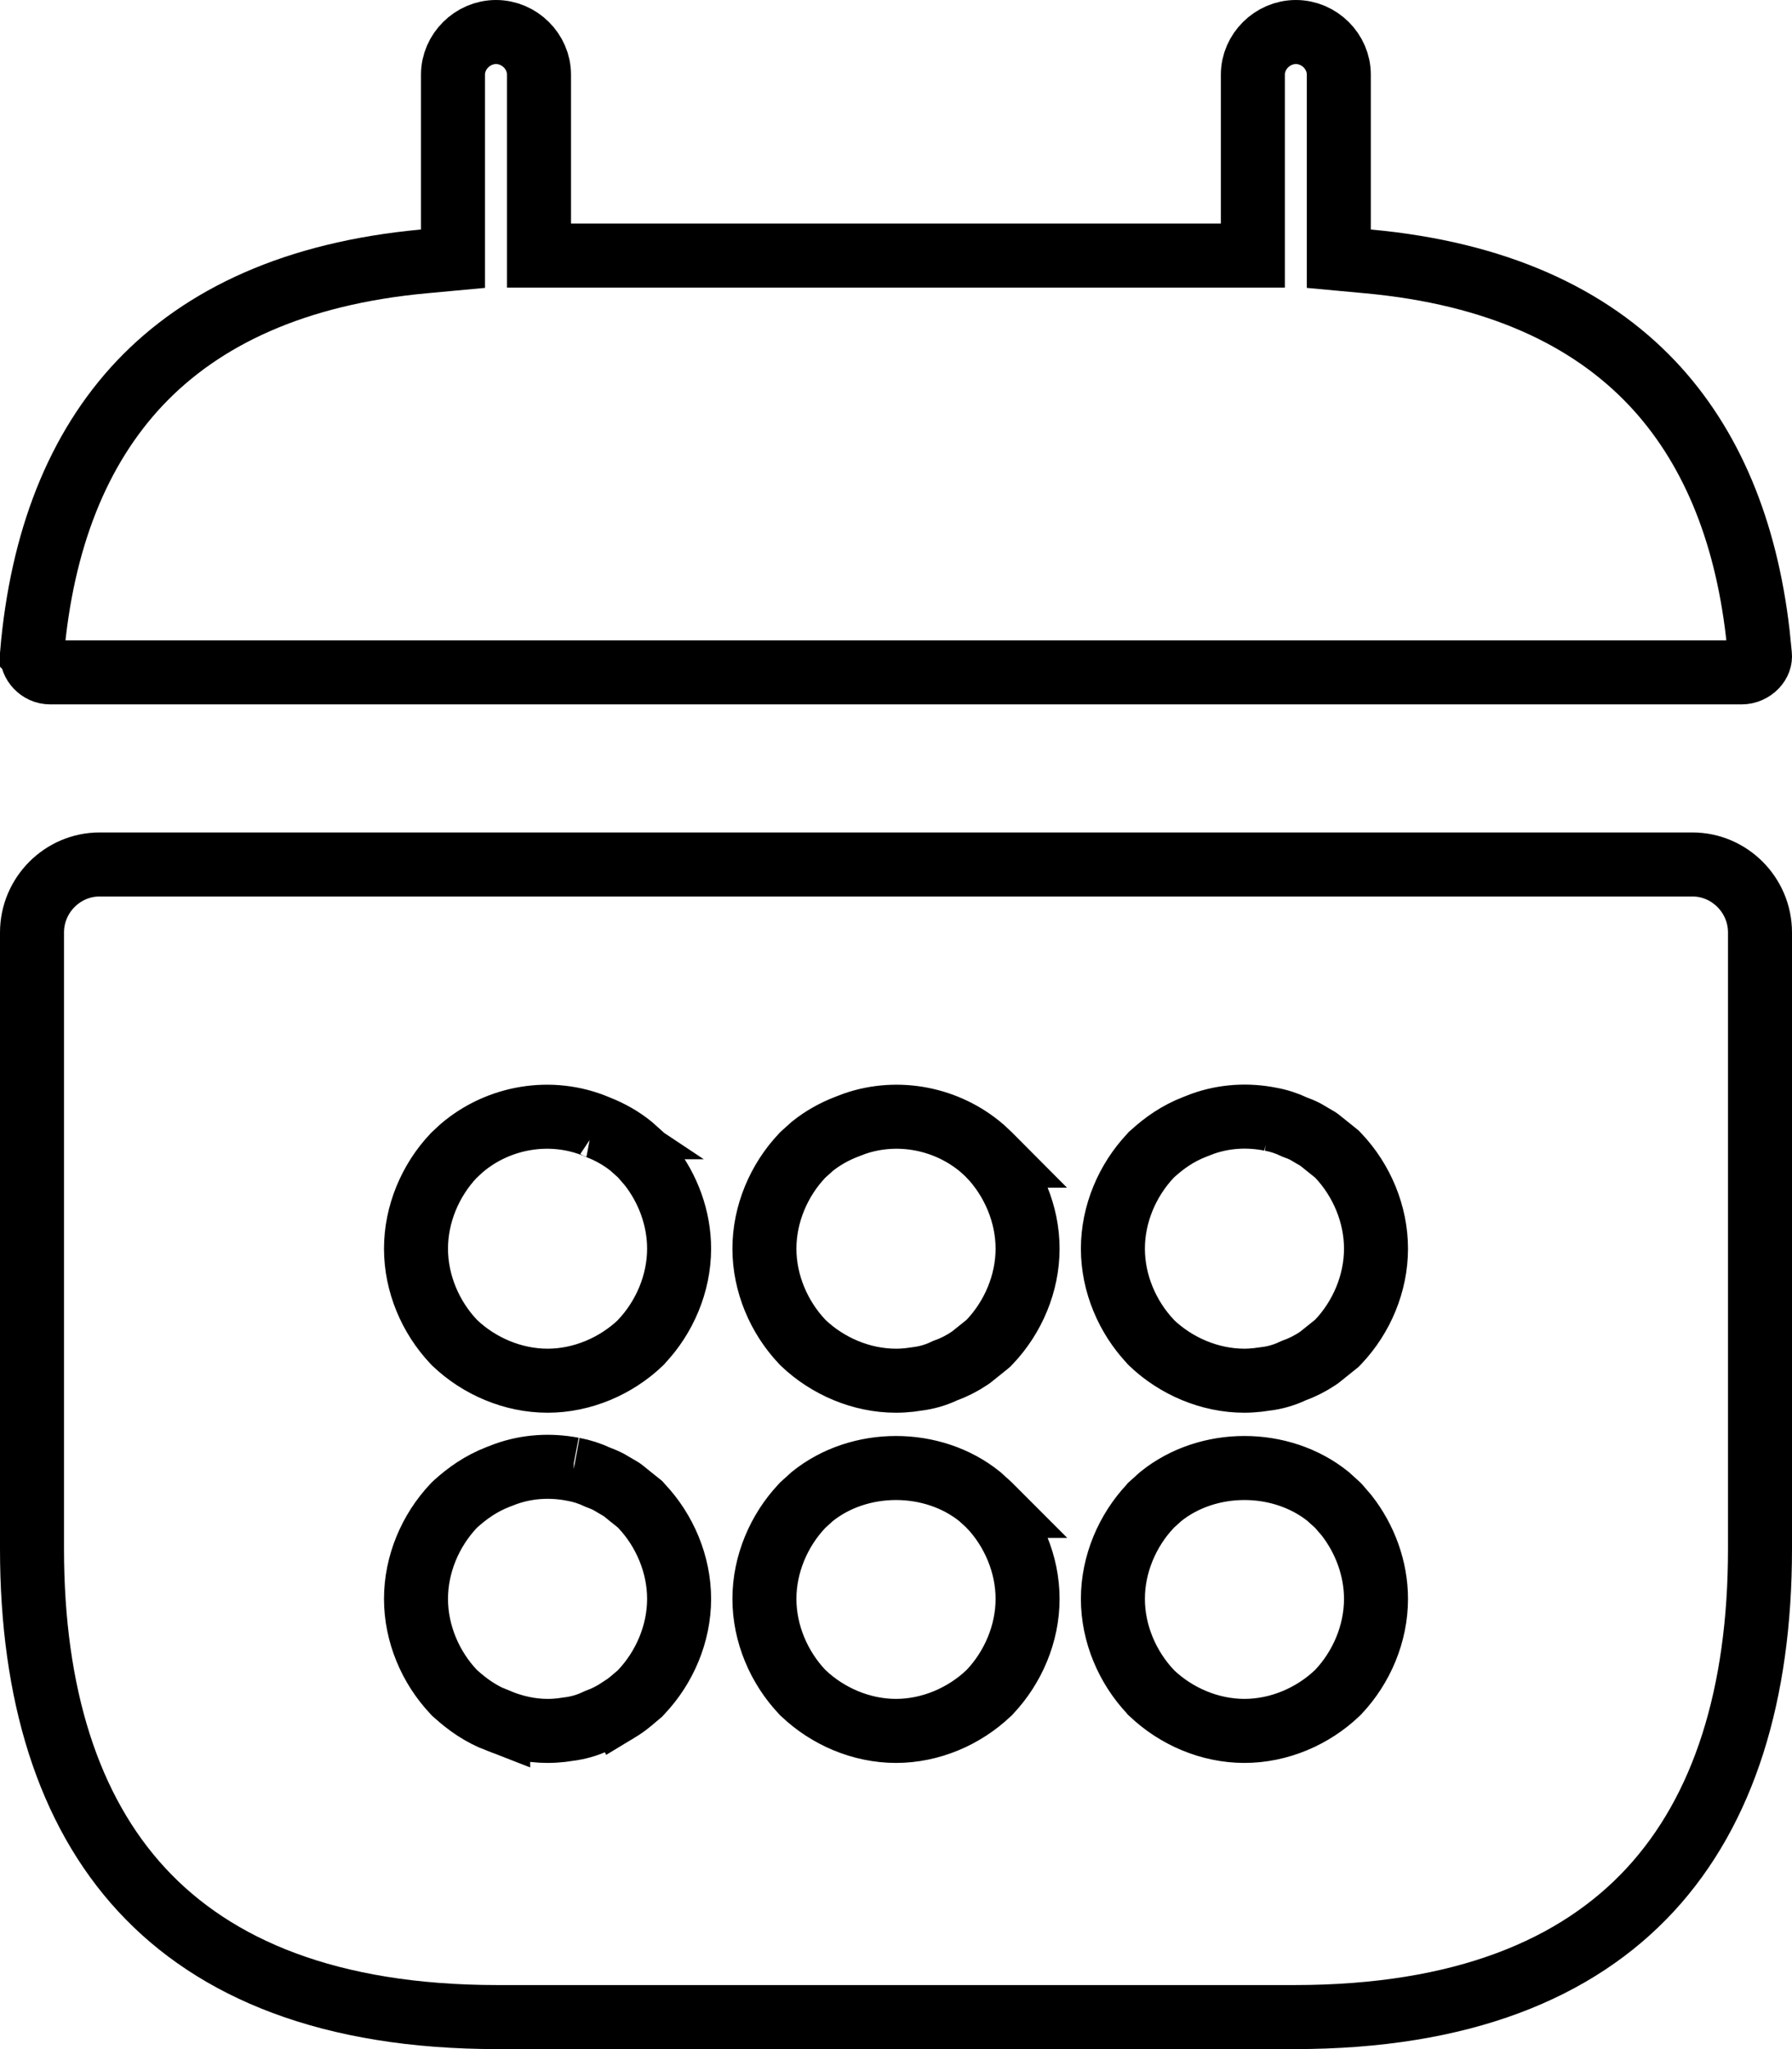 <svg width="28" height="32" viewBox="0 0 28 32" fill="none" xmlns="http://www.w3.org/2000/svg">
<path d="M1.556 13.5H26.444C27.022 13.5 27.5 13.977 27.5 14.562V24.188C27.5 26.455 26.935 28.268 25.785 29.512C24.642 30.748 22.849 31.5 20.223 31.5H7.777C5.151 31.5 3.358 30.748 2.215 29.512C1.065 28.268 0.5 26.455 0.5 24.188V14.562C0.5 13.977 0.978 13.5 1.556 13.5ZM8.948 22.944C8.597 22.877 8.239 22.899 7.904 23.018L7.784 23.064C7.509 23.171 7.302 23.32 7.116 23.488L7.101 23.502L7.087 23.517C6.725 23.9 6.5 24.427 6.5 24.969C6.5 25.511 6.725 26.037 7.087 26.421L7.101 26.436L7.116 26.449C7.302 26.617 7.509 26.767 7.784 26.873V26.871C8.019 26.968 8.282 27.031 8.556 27.031C8.632 27.031 8.704 27.026 8.769 27.019L8.938 26.995L8.949 26.993C9.085 26.971 9.214 26.927 9.338 26.868C9.459 26.824 9.574 26.764 9.684 26.692L9.685 26.694C9.69 26.691 9.694 26.686 9.699 26.683C9.701 26.682 9.704 26.682 9.705 26.681L9.704 26.68C9.771 26.637 9.83 26.59 9.868 26.558C9.923 26.511 9.942 26.494 9.974 26.468L10 26.446L10.023 26.421C10.385 26.037 10.611 25.511 10.611 24.969C10.611 24.427 10.385 23.9 10.023 23.517L10 23.491L9.974 23.47L9.856 23.376C9.818 23.345 9.779 23.313 9.74 23.282L9.723 23.269L9.705 23.257L9.511 23.143C9.455 23.114 9.397 23.09 9.338 23.068C9.219 23.012 9.094 22.971 8.964 22.947H8.965C8.962 22.947 8.96 22.946 8.957 22.945C8.954 22.945 8.952 22.945 8.949 22.944H8.948ZM15.308 23.37C14.571 22.777 13.429 22.777 12.692 23.37L12.541 23.507L12.532 23.517C12.17 23.9 11.944 24.427 11.944 24.969C11.944 25.511 12.17 26.037 12.532 26.421L12.541 26.431L12.551 26.44C12.933 26.804 13.459 27.031 14 27.031C14.541 27.031 15.067 26.804 15.449 26.44L15.459 26.431L15.468 26.421C15.83 26.037 16.056 25.511 16.056 24.969C16.056 24.427 15.83 23.9 15.468 23.517H15.469L15.459 23.507L15.308 23.37ZM20.752 23.37C20.015 22.777 18.873 22.777 18.137 23.37L17.985 23.507L17.977 23.517C17.615 23.9 17.389 24.427 17.389 24.969C17.389 25.511 17.615 26.037 17.977 26.421L17.985 26.431L17.995 26.44C18.377 26.804 18.903 27.031 19.444 27.031C19.986 27.031 20.512 26.804 20.894 26.44L20.913 26.421C21.275 26.037 21.5 25.511 21.5 24.969C21.5 24.495 21.327 24.032 21.042 23.667L20.913 23.517L20.903 23.507L20.752 23.37ZM9.326 17.596C8.61 17.294 7.782 17.441 7.209 17.934L7.097 18.038L7.087 18.048C6.725 18.431 6.5 18.958 6.5 19.5C6.5 20.042 6.725 20.569 7.087 20.952L7.106 20.972C7.488 21.335 8.014 21.562 8.556 21.562C9.097 21.562 9.623 21.335 10.005 20.972L10.015 20.962L10.023 20.952C10.385 20.569 10.611 20.042 10.611 19.5C10.611 19.026 10.439 18.563 10.153 18.198L10.023 18.048L10.015 18.038L9.862 17.901C9.708 17.777 9.534 17.678 9.345 17.604H9.346C9.343 17.602 9.34 17.602 9.338 17.601C9.334 17.599 9.331 17.597 9.327 17.596H9.326ZM15.347 17.934C14.807 17.47 14.041 17.312 13.355 17.548L13.229 17.596C13.032 17.672 12.853 17.773 12.693 17.901L12.541 18.038L12.532 18.048C12.17 18.431 11.944 18.958 11.944 19.5C11.944 20.042 12.17 20.569 12.532 20.952L12.541 20.962L12.551 20.972C12.933 21.335 13.459 21.562 14 21.562C14.076 21.562 14.148 21.557 14.213 21.55L14.382 21.526L14.394 21.524C14.529 21.502 14.659 21.458 14.782 21.399C14.911 21.353 15.034 21.289 15.149 21.212L15.167 21.2L15.185 21.186C15.223 21.155 15.262 21.124 15.301 21.093C15.34 21.061 15.379 21.03 15.418 20.999L15.444 20.977L15.468 20.952C15.83 20.569 16.056 20.042 16.056 19.5C16.056 18.958 15.83 18.431 15.468 18.048H15.469L15.459 18.038L15.347 17.934ZM19.855 17.479C19.498 17.407 19.134 17.429 18.794 17.549L18.673 17.596C18.398 17.702 18.191 17.851 18.005 18.02L17.99 18.033L17.977 18.048C17.615 18.431 17.389 18.958 17.389 19.5C17.389 20.042 17.615 20.569 17.977 20.952L17.985 20.962L17.995 20.972C18.377 21.335 18.903 21.562 19.444 21.562C19.512 21.562 19.583 21.557 19.649 21.55L19.826 21.526L19.838 21.524C19.973 21.502 20.103 21.458 20.227 21.399C20.356 21.353 20.478 21.289 20.594 21.212L20.611 21.2L20.629 21.186C20.668 21.155 20.706 21.124 20.745 21.093C20.784 21.061 20.823 21.03 20.862 20.999L20.889 20.977L20.913 20.952C21.275 20.569 21.5 20.042 21.5 19.5C21.5 18.958 21.275 18.431 20.913 18.048L20.889 18.023L20.862 18.001L20.745 17.907C20.706 17.876 20.668 17.845 20.629 17.814L20.611 17.8L20.594 17.788L20.4 17.674C20.344 17.645 20.286 17.621 20.227 17.6C20.108 17.543 19.983 17.502 19.854 17.479H19.855ZM20.248 0.5C20.616 0.5 20.919 0.807 20.919 1.164V4.04L21.373 4.082C23.39 4.267 24.833 4.95 25.81 5.979C26.728 6.948 27.277 8.268 27.465 9.891L27.498 10.22L27.499 10.231C27.505 10.286 27.486 10.349 27.432 10.406C27.376 10.464 27.297 10.5 27.215 10.5H0.783C0.618 10.5 0.491 10.355 0.501 10.212L0.5 10.211C0.651 8.441 1.211 7.011 2.188 5.979C3.165 4.95 4.608 4.268 6.624 4.082L7.078 4.04V1.164C7.078 0.807 7.383 0.5 7.75 0.5C8.118 0.5 8.422 0.807 8.422 1.164V3.991H19.576V1.164C19.576 0.807 19.881 0.5 20.248 0.5Z" stroke="black"/>
</svg>
